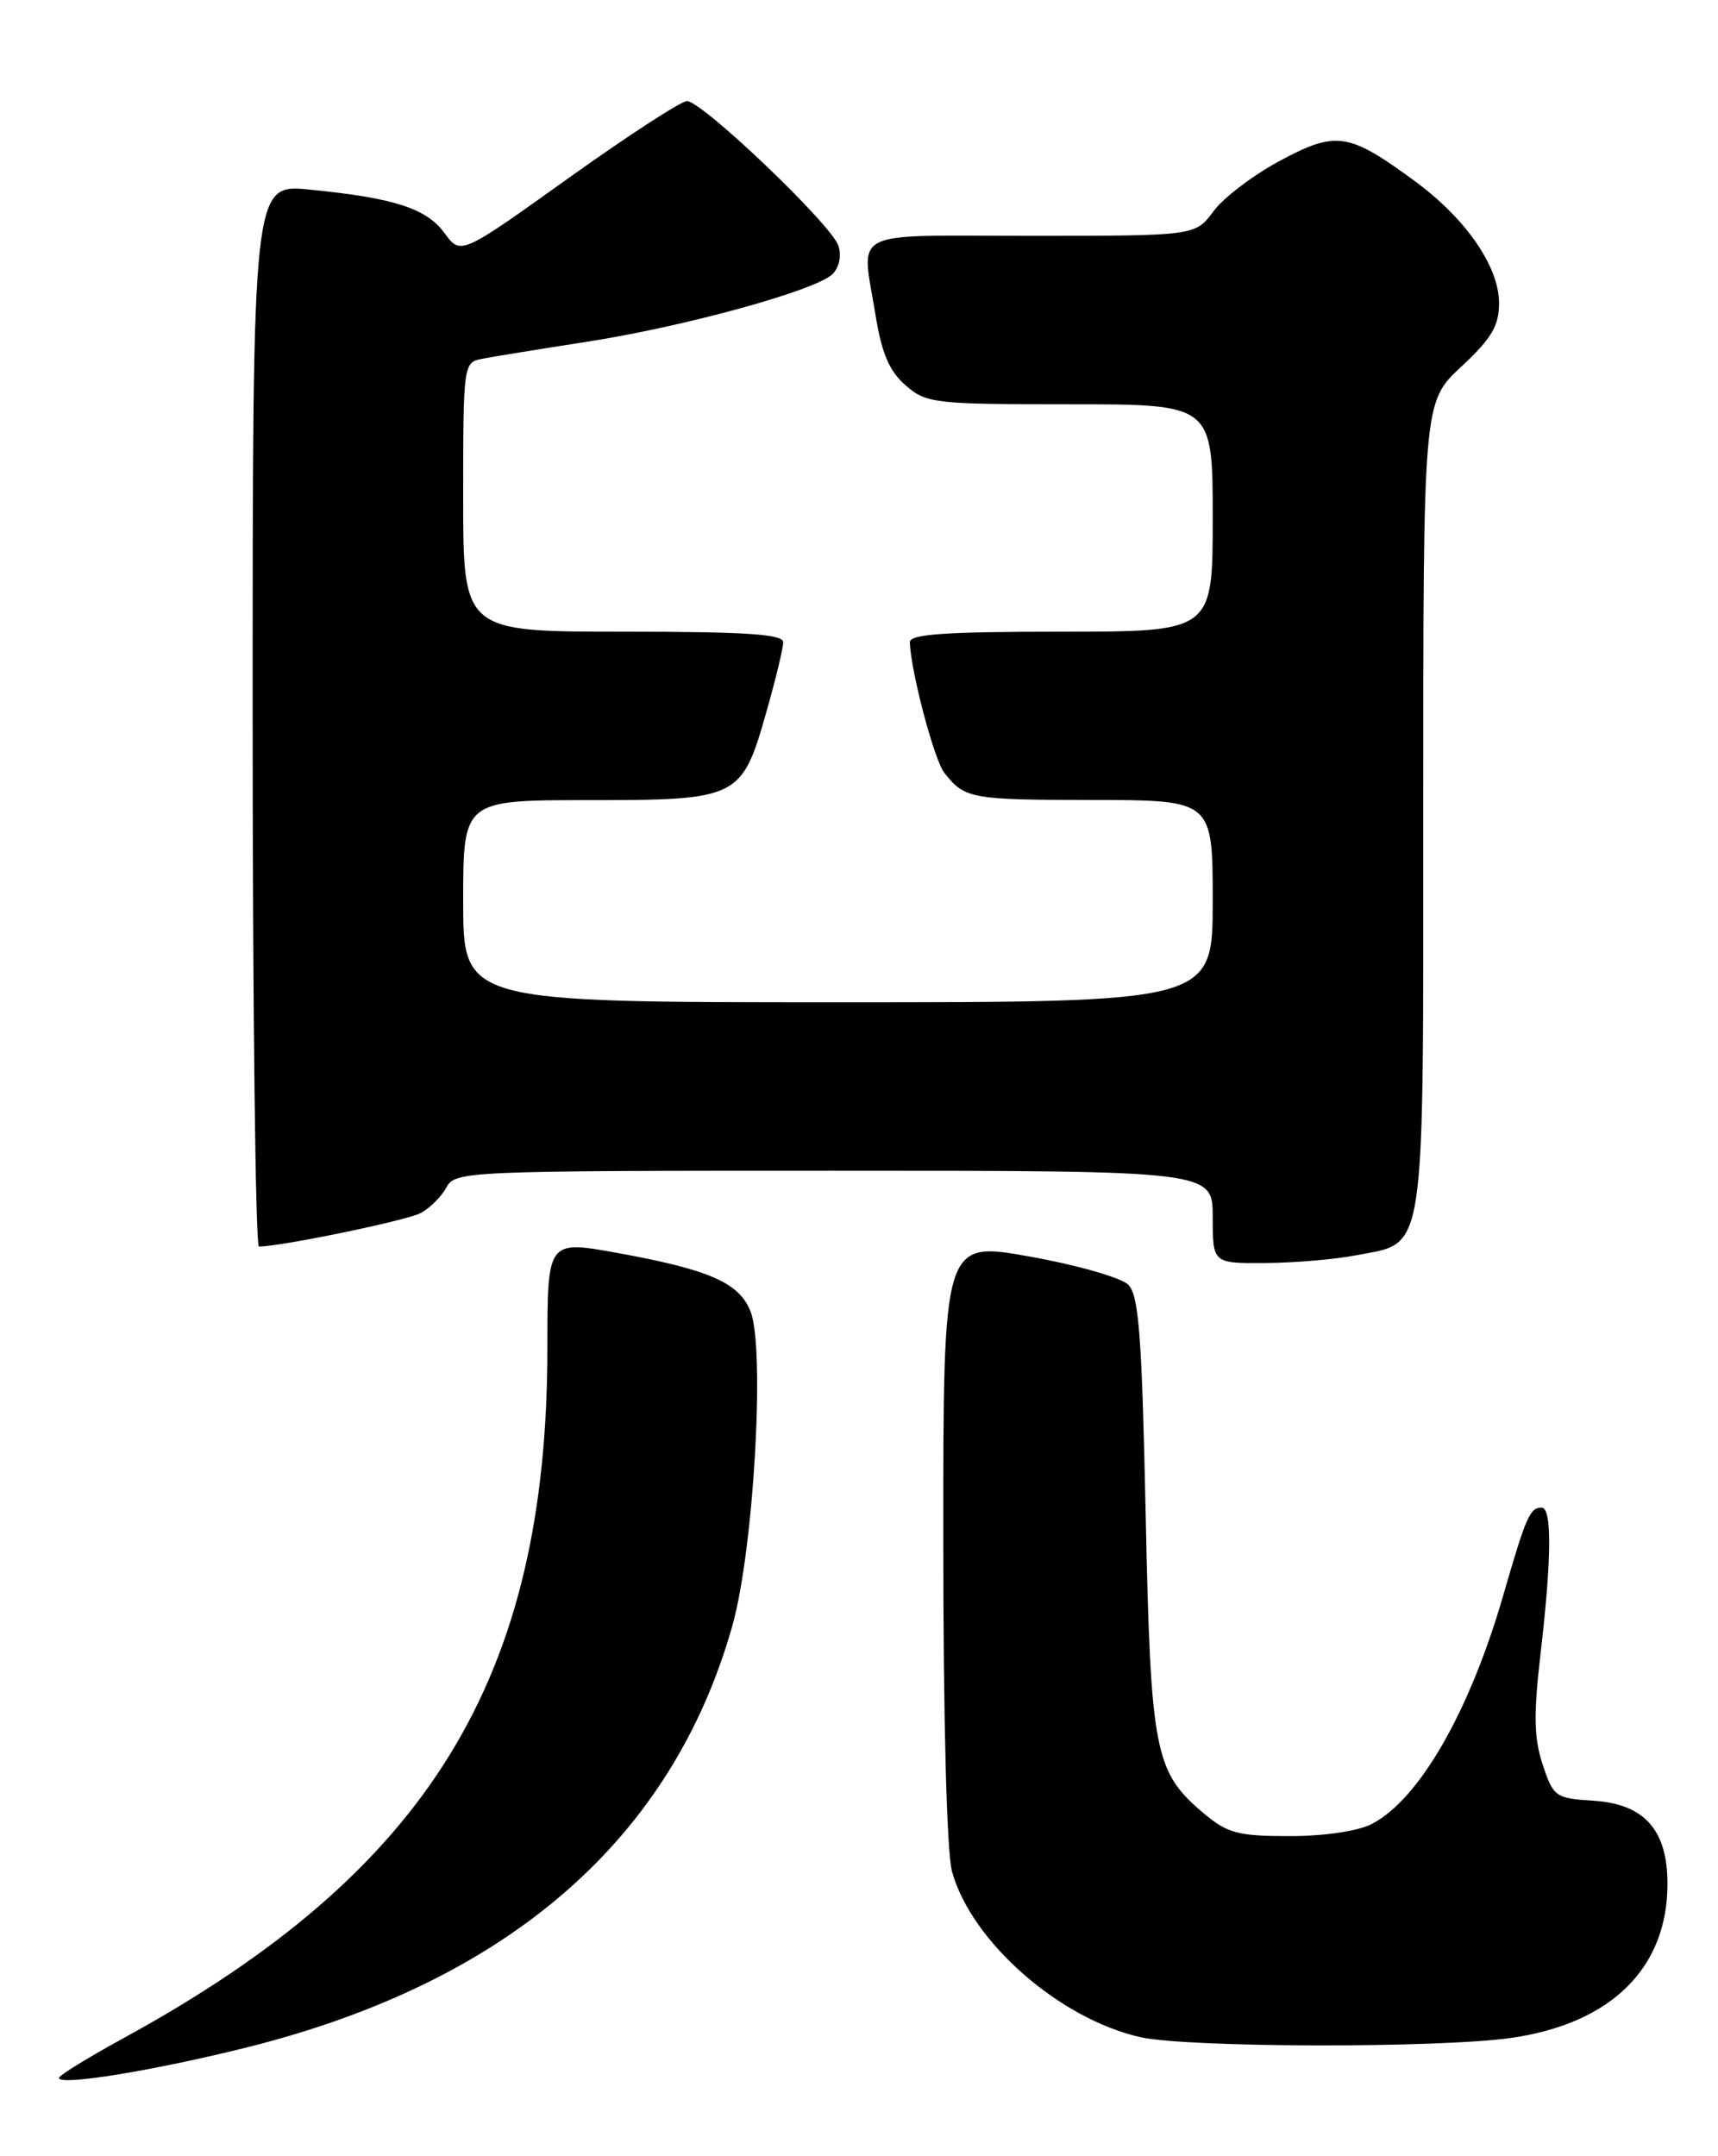 <?xml version="1.0" encoding="UTF-8" standalone="no"?>
<!DOCTYPE svg PUBLIC "-//W3C//DTD SVG 1.1//EN" "http://www.w3.org/Graphics/SVG/1.1/DTD/svg11.dtd" >
<svg xmlns="http://www.w3.org/2000/svg" xmlns:xlink="http://www.w3.org/1999/xlink" version="1.1" viewBox="0 0 204 256">
 <g >
 <path fill="currentColor"
d=" M 29.57 243.02 C 60.43 235.24 79.84 218.32 86.97 192.99 C 89.50 183.99 90.87 160.16 89.12 155.70 C 87.77 152.29 84.23 150.74 73.25 148.75 C 65.00 147.26 65.00 147.26 65.00 160.00 C 65.00 199.24 50.96 222.14 14.75 241.94 C 10.49 244.27 7.00 246.42 7.00 246.71 C 7.00 247.69 18.47 245.81 29.57 243.02 Z  M 179.50 241.95 C 191.33 240.24 198.00 233.65 198.00 223.67 C 198.00 217.26 195.27 214.19 189.22 213.80 C 184.69 213.51 184.45 213.34 183.18 209.50 C 182.14 206.35 182.09 203.55 182.93 196.33 C 184.25 185.02 184.29 179.00 183.06 179.00 C 181.66 179.00 181.22 180.01 178.48 189.48 C 174.48 203.28 168.51 213.65 162.89 216.56 C 161.24 217.41 157.24 218.00 153.13 218.00 C 147.01 218.00 145.76 217.67 142.94 215.30 C 137.08 210.36 136.64 208.12 136.04 179.78 C 135.59 158.52 135.23 153.80 133.97 152.53 C 133.12 151.69 127.84 150.18 122.22 149.18 C 112.00 147.36 112.00 147.36 112.01 182.93 C 112.01 204.35 112.42 219.98 113.05 222.22 C 115.35 230.53 125.79 239.70 135.41 241.87 C 141.03 243.13 170.94 243.19 179.50 241.95 Z  M 160.96 149.05 C 169.42 147.42 169.00 150.18 169.00 95.76 C 169.00 47.74 169.00 47.74 173.50 43.55 C 177.12 40.18 178.00 38.70 178.00 35.98 C 178.00 31.65 174.07 25.96 168.01 21.51 C 160.15 15.74 158.69 15.51 152.05 19.05 C 148.88 20.75 145.30 23.45 144.11 25.06 C 141.94 28.00 141.94 28.00 122.47 28.00 C 100.37 28.00 102.29 27.01 103.98 37.50 C 104.70 41.96 105.61 44.08 107.53 45.75 C 109.99 47.89 110.92 48.00 127.06 48.00 C 144.00 48.00 144.00 48.00 144.00 61.50 C 144.00 75.00 144.00 75.00 126.00 75.00 C 112.25 75.00 108.01 75.29 108.04 76.25 C 108.13 79.65 110.92 90.21 112.13 91.75 C 114.55 94.84 115.27 94.97 129.75 94.98 C 144.00 95.00 144.00 95.00 144.00 107.00 C 144.00 119.00 144.00 119.00 99.50 119.00 C 55.00 119.00 55.00 119.00 55.00 107.00 C 55.00 95.00 55.00 95.00 69.89 95.00 C 87.72 95.00 88.09 94.82 91.01 84.50 C 92.11 80.65 93.00 76.94 93.00 76.25 C 93.00 75.29 88.56 75.00 74.00 75.00 C 55.00 75.00 55.00 75.00 55.00 59.02 C 55.00 43.24 55.03 43.03 57.25 42.60 C 58.49 42.35 64.02 41.46 69.55 40.60 C 81.17 38.81 96.88 34.49 98.85 32.55 C 99.65 31.77 99.94 30.37 99.55 29.17 C 98.77 26.70 83.37 12.00 81.57 12.00 C 80.88 12.00 74.54 16.12 67.50 21.15 C 54.70 30.31 54.70 30.31 52.78 27.67 C 50.64 24.74 46.81 23.50 36.75 22.51 C 30.00 21.84 30.00 21.84 30.00 84.92 C 30.00 119.61 30.34 148.00 30.75 148.00 C 33.40 147.99 48.29 144.91 49.94 144.03 C 51.05 143.44 52.43 142.06 53.01 140.98 C 54.04 139.05 55.27 139.00 99.04 139.00 C 144.00 139.00 144.00 139.00 144.00 144.50 C 144.00 150.00 144.00 150.00 150.25 149.96 C 153.69 149.93 158.51 149.53 160.96 149.05 Z "/>
</g>
</svg>